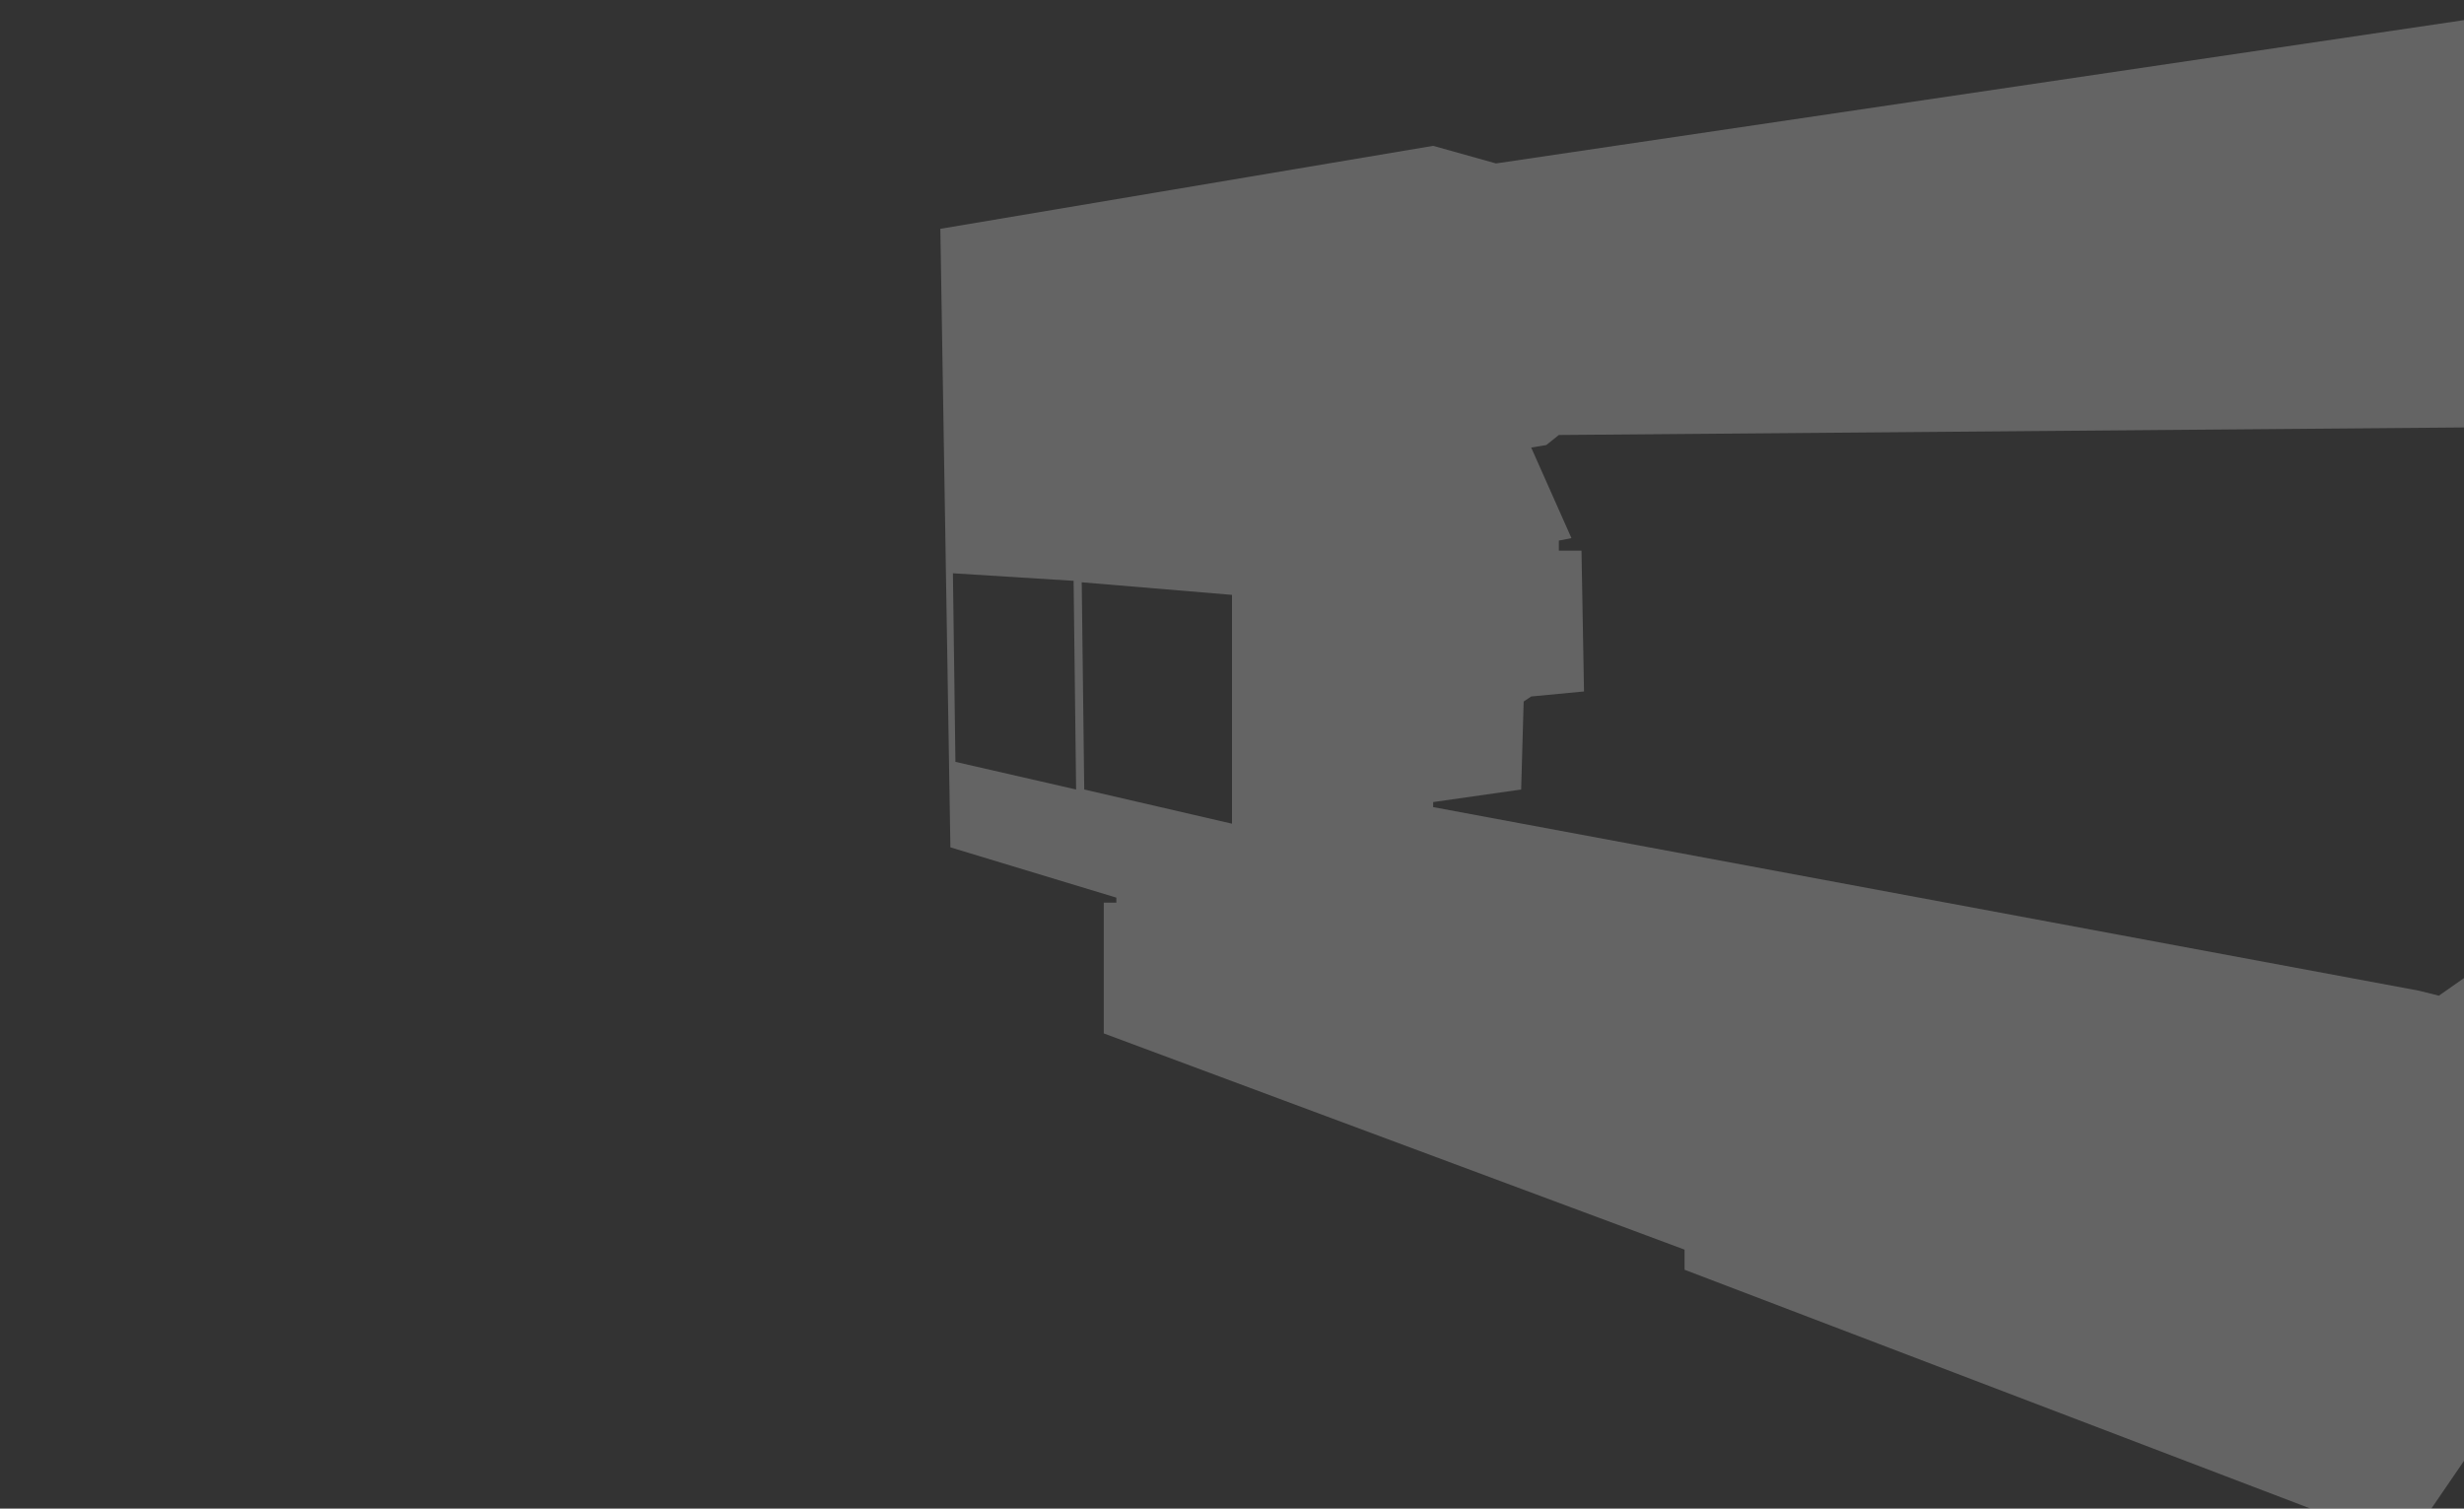 <?xml version="1.0" encoding="UTF-8" standalone="no"?><!DOCTYPE svg PUBLIC "-//W3C//DTD SVG 1.1//EN" "http://www.w3.org/Graphics/SVG/1.1/DTD/svg11.dtd"
><svg
	width="100%"
	height="100%"
	viewBox="0 0 980 600"
	version="1.1"
	xmlns="http://www.w3.org/2000/svg"
	xmlns:xlink="http://www.w3.org/1999/xlink"
	xml:space="preserve"
	xmlns:serif="http://www.serif.com/"
	style="fill-rule:evenodd;clip-rule:evenodd;stroke-linejoin:round;stroke-miterlimit:2;"
>
	<rect x="0" y="0" width="980" height="600" fill="#333333" stroke="none"/>
	<path
		d="M967,600l-48,0l-249,-95l0,-8l-231,-86l0,-52l5,0l0,-2l-66,-20l-4,-246l196,-33l25,7l385,-57l0,162l-360,3l-5,4l-6,1l16,36l-5,1l0,4l9,0l1,56l-21,2l-3,2l-1,35l-35,5l0,2l392,73l8,2l10,-7l0,192l-13,19Zm-536.768,-368.411l59.768,5l0,91l-58.768,-13.589l-1,-82.411Zm-51.232,-3.589l48,3l1,83l-48,-11l-1,-75Z"
		style="fill:#fff;fill-opacity:0.24;"
	/>
	<rect x="0" y="0" width="980" height="600" style="fill:none;" />
</svg>
